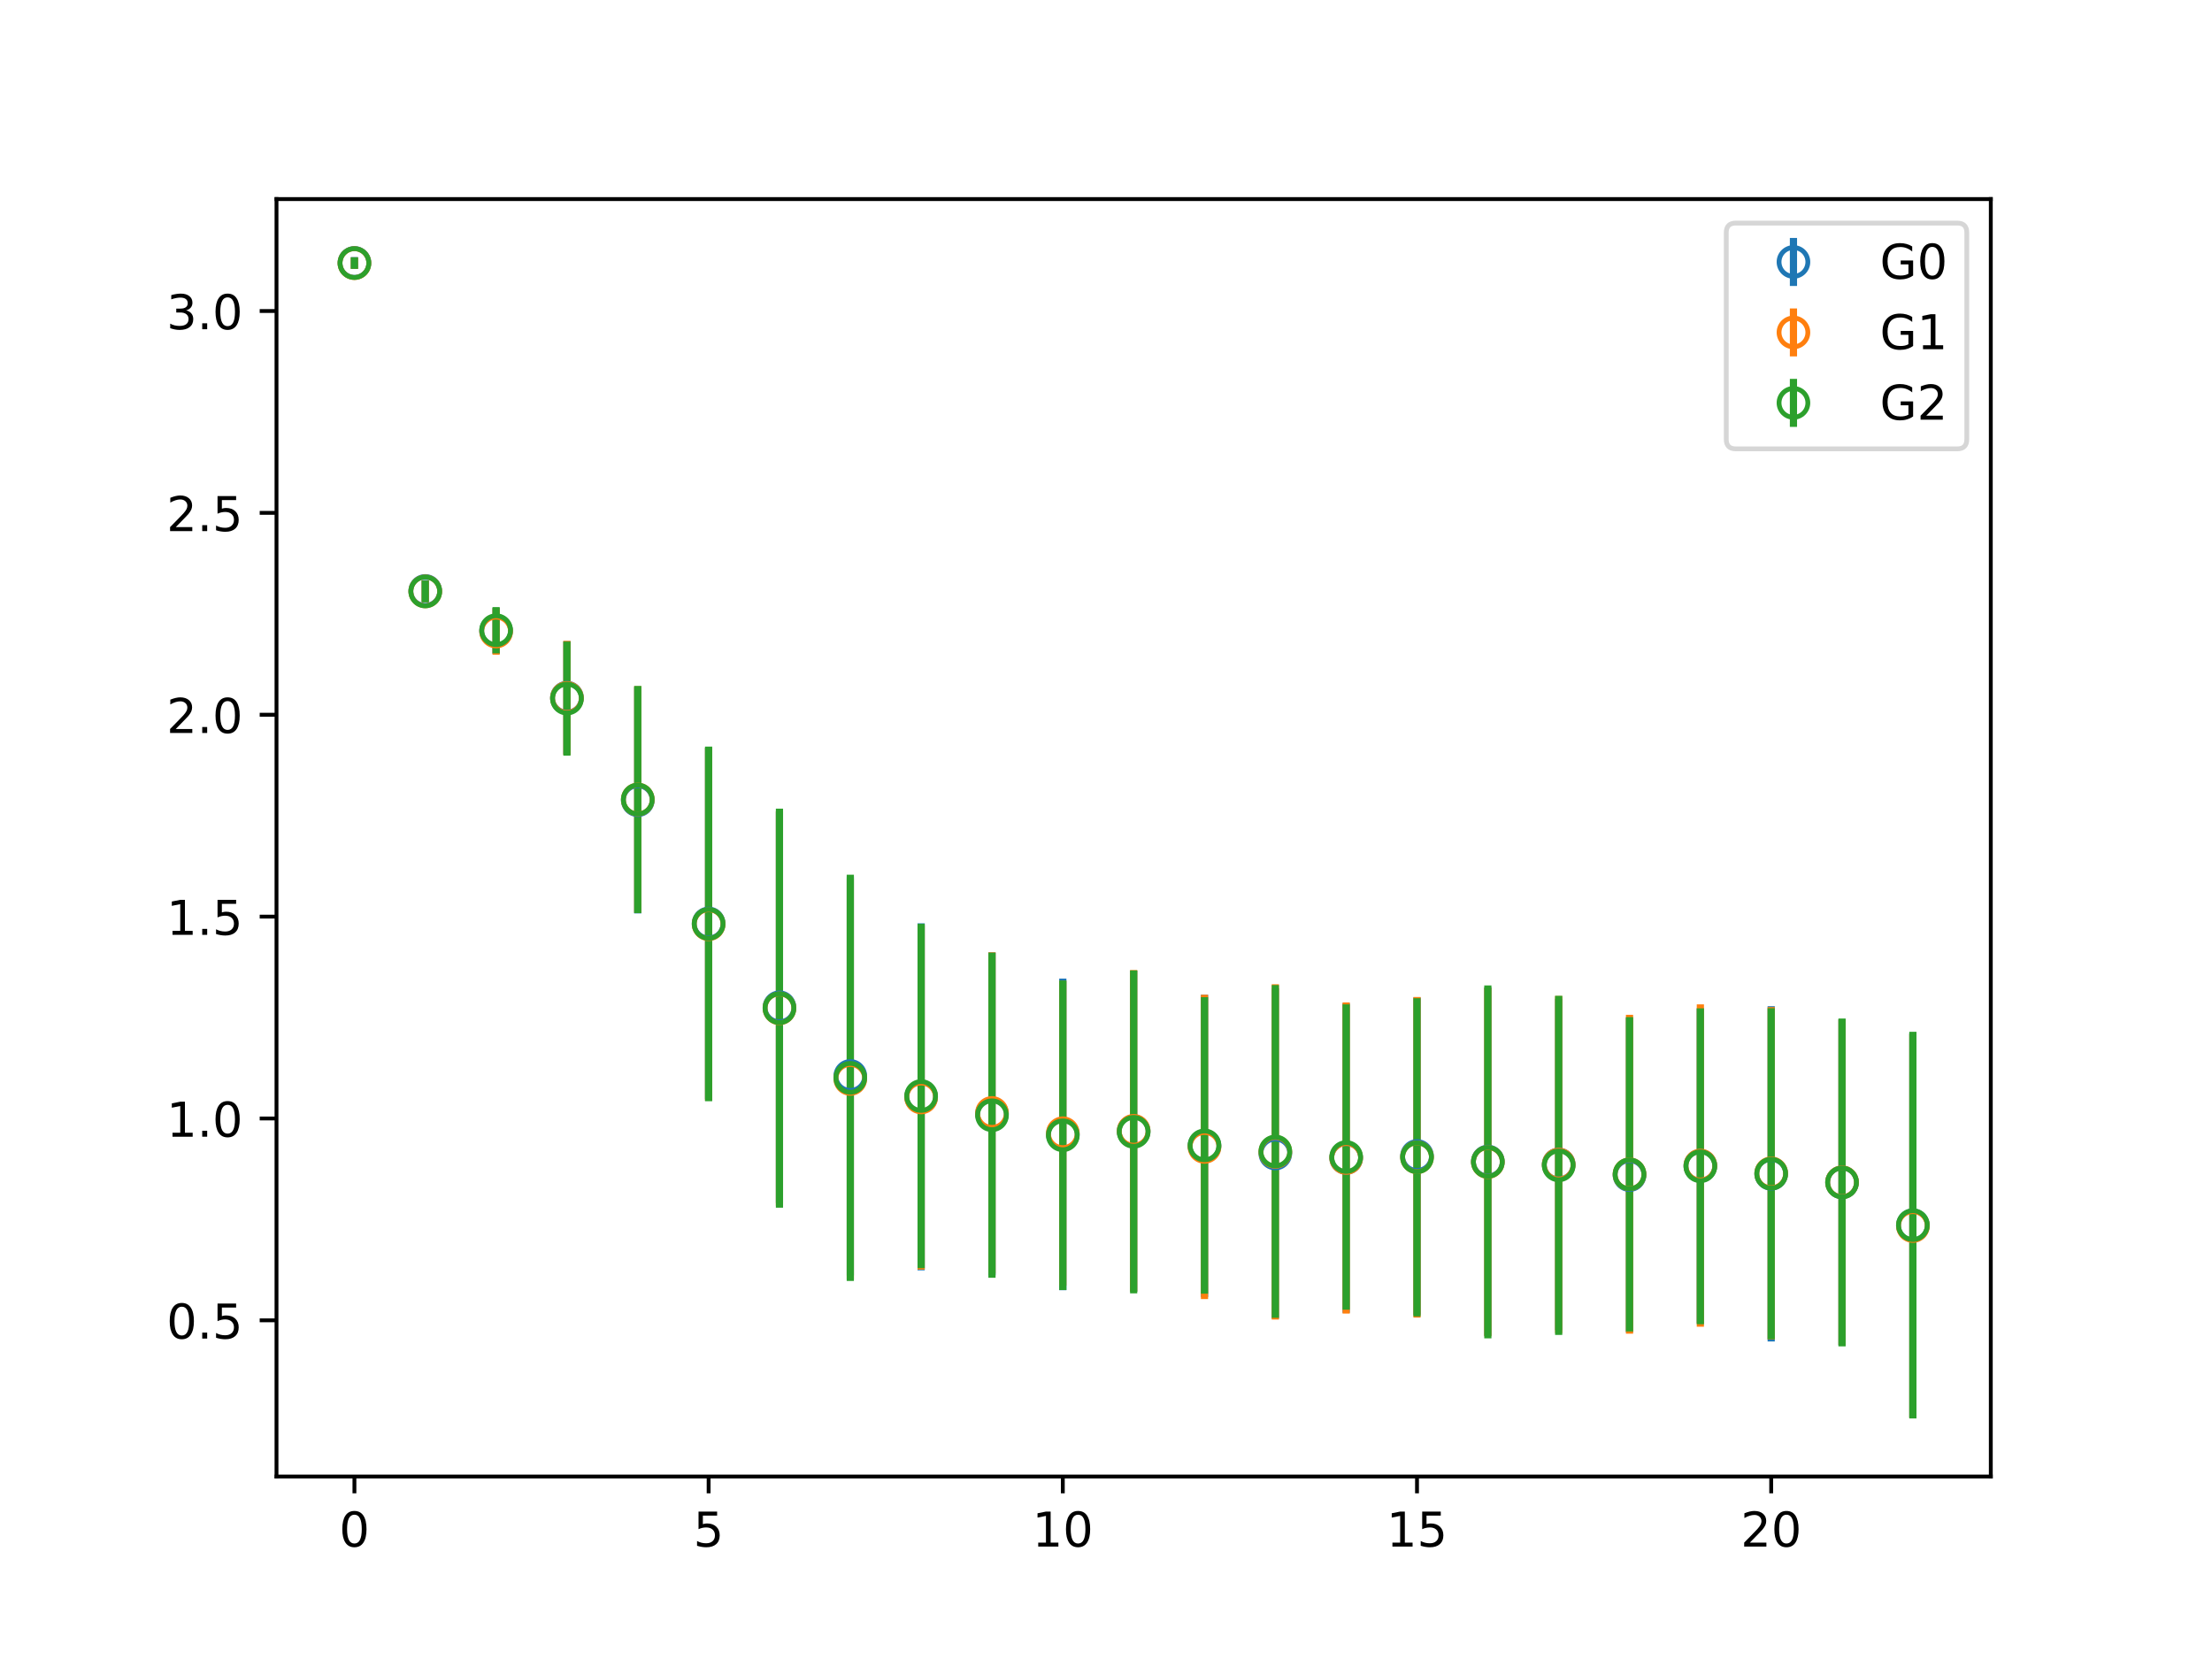 <?xml version="1.0" encoding="utf-8" standalone="no"?>
<!DOCTYPE svg PUBLIC "-//W3C//DTD SVG 1.1//EN"
  "http://www.w3.org/Graphics/SVG/1.1/DTD/svg11.dtd">
<!-- Created with matplotlib (https://matplotlib.org/) -->
<svg height="345.6pt" version="1.1" viewBox="0 0 460.8 345.6" width="460.8pt" xmlns="http://www.w3.org/2000/svg" xmlns:xlink="http://www.w3.org/1999/xlink">
 <defs>
  <style type="text/css">
*{stroke-linecap:butt;stroke-linejoin:round;}
  </style>
 </defs>
 <g id="figure_1">
  <g id="patch_1">
   <path d="M 0 345.6 
L 460.8 345.6 
L 460.8 0 
L 0 0 
z
" style="fill:#ffffff;"/>
  </g>
  <g id="axes_1">
   <g id="patch_2">
    <path d="M 57.6 307.584 
L 414.72 307.584 
L 414.72 41.472 
L 57.6 41.472 
z
" style="fill:#ffffff;"/>
   </g>
   <g id="matplotlib.axis_1">
    <g id="xtick_1">
     <g id="line2d_1">
      <defs>
       <path d="M 0 0 
L 0 3.5 
" id="m82eb1dfff9" style="stroke:#000000;stroke-width:0.8;"/>
      </defs>
      <g>
       <use style="stroke:#000000;stroke-width:0.8;" x="73.833" xlink:href="#m82eb1dfff9" y="307.584"/>
      </g>
     </g>
     <g id="text_1">
      <!-- 0 -->
      <defs>
       <path d="M 31.781 66.406 
Q 24.172 66.406 20.328 58.906 
Q 16.5 51.422 16.5 36.375 
Q 16.5 21.391 20.328 13.891 
Q 24.172 6.391 31.781 6.391 
Q 39.453 6.391 43.281 13.891 
Q 47.125 21.391 47.125 36.375 
Q 47.125 51.422 43.281 58.906 
Q 39.453 66.406 31.781 66.406 
z
M 31.781 74.219 
Q 44.047 74.219 50.516 64.516 
Q 56.984 54.828 56.984 36.375 
Q 56.984 17.969 50.516 8.266 
Q 44.047 -1.422 31.781 -1.422 
Q 19.531 -1.422 13.062 8.266 
Q 6.594 17.969 6.594 36.375 
Q 6.594 54.828 13.062 64.516 
Q 19.531 74.219 31.781 74.219 
z
" id="DejaVuSans-48"/>
      </defs>
      <g transform="translate(70.651 322.182)scale(0.1 -0.1)">
       <use xlink:href="#DejaVuSans-48"/>
      </g>
     </g>
    </g>
    <g id="xtick_2">
     <g id="line2d_2">
      <g>
       <use style="stroke:#000000;stroke-width:0.8;" x="147.618" xlink:href="#m82eb1dfff9" y="307.584"/>
      </g>
     </g>
     <g id="text_2">
      <!-- 5 -->
      <defs>
       <path d="M 10.797 72.906 
L 49.516 72.906 
L 49.516 64.594 
L 19.828 64.594 
L 19.828 46.734 
Q 21.969 47.469 24.109 47.828 
Q 26.266 48.188 28.422 48.188 
Q 40.625 48.188 47.75 41.5 
Q 54.891 34.812 54.891 23.391 
Q 54.891 11.625 47.562 5.094 
Q 40.234 -1.422 26.906 -1.422 
Q 22.312 -1.422 17.547 -0.641 
Q 12.797 0.141 7.719 1.703 
L 7.719 11.625 
Q 12.109 9.234 16.797 8.062 
Q 21.484 6.891 26.703 6.891 
Q 35.156 6.891 40.078 11.328 
Q 45.016 15.766 45.016 23.391 
Q 45.016 31 40.078 35.438 
Q 35.156 39.891 26.703 39.891 
Q 22.75 39.891 18.812 39.016 
Q 14.891 38.141 10.797 36.281 
z
" id="DejaVuSans-53"/>
      </defs>
      <g transform="translate(144.437 322.182)scale(0.1 -0.1)">
       <use xlink:href="#DejaVuSans-53"/>
      </g>
     </g>
    </g>
    <g id="xtick_3">
     <g id="line2d_3">
      <g>
       <use style="stroke:#000000;stroke-width:0.8;" x="221.403" xlink:href="#m82eb1dfff9" y="307.584"/>
      </g>
     </g>
     <g id="text_3">
      <!-- 10 -->
      <defs>
       <path d="M 12.406 8.297 
L 28.516 8.297 
L 28.516 63.922 
L 10.984 60.406 
L 10.984 69.391 
L 28.422 72.906 
L 38.281 72.906 
L 38.281 8.297 
L 54.391 8.297 
L 54.391 0 
L 12.406 0 
z
" id="DejaVuSans-49"/>
      </defs>
      <g transform="translate(215.04 322.182)scale(0.1 -0.1)">
       <use xlink:href="#DejaVuSans-49"/>
       <use x="63.623" xlink:href="#DejaVuSans-48"/>
      </g>
     </g>
    </g>
    <g id="xtick_4">
     <g id="line2d_4">
      <g>
       <use style="stroke:#000000;stroke-width:0.8;" x="295.188" xlink:href="#m82eb1dfff9" y="307.584"/>
      </g>
     </g>
     <g id="text_4">
      <!-- 15 -->
      <g transform="translate(288.826 322.182)scale(0.1 -0.1)">
       <use xlink:href="#DejaVuSans-49"/>
       <use x="63.623" xlink:href="#DejaVuSans-53"/>
      </g>
     </g>
    </g>
    <g id="xtick_5">
     <g id="line2d_5">
      <g>
       <use style="stroke:#000000;stroke-width:0.8;" x="368.973" xlink:href="#m82eb1dfff9" y="307.584"/>
      </g>
     </g>
     <g id="text_5">
      <!-- 20 -->
      <defs>
       <path d="M 19.188 8.297 
L 53.609 8.297 
L 53.609 0 
L 7.328 0 
L 7.328 8.297 
Q 12.938 14.109 22.625 23.891 
Q 32.328 33.688 34.812 36.531 
Q 39.547 41.844 41.422 45.531 
Q 43.312 49.219 43.312 52.781 
Q 43.312 58.594 39.234 62.25 
Q 35.156 65.922 28.609 65.922 
Q 23.969 65.922 18.812 64.312 
Q 13.672 62.703 7.812 59.422 
L 7.812 69.391 
Q 13.766 71.781 18.938 73 
Q 24.125 74.219 28.422 74.219 
Q 39.75 74.219 46.484 68.547 
Q 53.219 62.891 53.219 53.422 
Q 53.219 48.922 51.531 44.891 
Q 49.859 40.875 45.406 35.406 
Q 44.188 33.984 37.641 27.219 
Q 31.109 20.453 19.188 8.297 
z
" id="DejaVuSans-50"/>
      </defs>
      <g transform="translate(362.611 322.182)scale(0.1 -0.1)">
       <use xlink:href="#DejaVuSans-50"/>
       <use x="63.623" xlink:href="#DejaVuSans-48"/>
      </g>
     </g>
    </g>
   </g>
   <g id="matplotlib.axis_2">
    <g id="ytick_1">
     <g id="line2d_6">
      <defs>
       <path d="M 0 0 
L -3.5 0 
" id="md5c8dc71ae" style="stroke:#000000;stroke-width:0.8;"/>
      </defs>
      <g>
       <use style="stroke:#000000;stroke-width:0.8;" x="57.6" xlink:href="#md5c8dc71ae" y="275.05"/>
      </g>
     </g>
     <g id="text_6">
      <!-- 0.5 -->
      <defs>
       <path d="M 10.688 12.406 
L 21 12.406 
L 21 0 
L 10.688 0 
z
" id="DejaVuSans-46"/>
      </defs>
      <g transform="translate(34.697 278.849)scale(0.1 -0.1)">
       <use xlink:href="#DejaVuSans-48"/>
       <use x="63.623" xlink:href="#DejaVuSans-46"/>
       <use x="95.41" xlink:href="#DejaVuSans-53"/>
      </g>
     </g>
    </g>
    <g id="ytick_2">
     <g id="line2d_7">
      <g>
       <use style="stroke:#000000;stroke-width:0.8;" x="57.6" xlink:href="#md5c8dc71ae" y="232.998"/>
      </g>
     </g>
     <g id="text_7">
      <!-- 1.0 -->
      <g transform="translate(34.697 236.797)scale(0.1 -0.1)">
       <use xlink:href="#DejaVuSans-49"/>
       <use x="63.623" xlink:href="#DejaVuSans-46"/>
       <use x="95.41" xlink:href="#DejaVuSans-48"/>
      </g>
     </g>
    </g>
    <g id="ytick_3">
     <g id="line2d_8">
      <g>
       <use style="stroke:#000000;stroke-width:0.8;" x="57.6" xlink:href="#md5c8dc71ae" y="190.945"/>
      </g>
     </g>
     <g id="text_8">
      <!-- 1.5 -->
      <g transform="translate(34.697 194.744)scale(0.1 -0.1)">
       <use xlink:href="#DejaVuSans-49"/>
       <use x="63.623" xlink:href="#DejaVuSans-46"/>
       <use x="95.41" xlink:href="#DejaVuSans-53"/>
      </g>
     </g>
    </g>
    <g id="ytick_4">
     <g id="line2d_9">
      <g>
       <use style="stroke:#000000;stroke-width:0.8;" x="57.6" xlink:href="#md5c8dc71ae" y="148.893"/>
      </g>
     </g>
     <g id="text_9">
      <!-- 2.0 -->
      <g transform="translate(34.697 152.692)scale(0.1 -0.1)">
       <use xlink:href="#DejaVuSans-50"/>
       <use x="63.623" xlink:href="#DejaVuSans-46"/>
       <use x="95.41" xlink:href="#DejaVuSans-48"/>
      </g>
     </g>
    </g>
    <g id="ytick_5">
     <g id="line2d_10">
      <g>
       <use style="stroke:#000000;stroke-width:0.8;" x="57.6" xlink:href="#md5c8dc71ae" y="106.84"/>
      </g>
     </g>
     <g id="text_10">
      <!-- 2.5 -->
      <g transform="translate(34.697 110.639)scale(0.1 -0.1)">
       <use xlink:href="#DejaVuSans-50"/>
       <use x="63.623" xlink:href="#DejaVuSans-46"/>
       <use x="95.41" xlink:href="#DejaVuSans-53"/>
      </g>
     </g>
    </g>
    <g id="ytick_6">
     <g id="line2d_11">
      <g>
       <use style="stroke:#000000;stroke-width:0.8;" x="57.6" xlink:href="#md5c8dc71ae" y="64.788"/>
      </g>
     </g>
     <g id="text_11">
      <!-- 3.0 -->
      <defs>
       <path d="M 40.578 39.312 
Q 47.656 37.797 51.625 33 
Q 55.609 28.219 55.609 21.188 
Q 55.609 10.406 48.188 4.484 
Q 40.766 -1.422 27.094 -1.422 
Q 22.516 -1.422 17.656 -0.516 
Q 12.797 0.391 7.625 2.203 
L 7.625 11.719 
Q 11.719 9.328 16.594 8.109 
Q 21.484 6.891 26.812 6.891 
Q 36.078 6.891 40.938 10.547 
Q 45.797 14.203 45.797 21.188 
Q 45.797 27.641 41.281 31.266 
Q 36.766 34.906 28.719 34.906 
L 20.219 34.906 
L 20.219 43.016 
L 29.109 43.016 
Q 36.375 43.016 40.234 45.922 
Q 44.094 48.828 44.094 54.297 
Q 44.094 59.906 40.109 62.906 
Q 36.141 65.922 28.719 65.922 
Q 24.656 65.922 20.016 65.031 
Q 15.375 64.156 9.812 62.312 
L 9.812 71.094 
Q 15.438 72.656 20.344 73.438 
Q 25.25 74.219 29.594 74.219 
Q 40.828 74.219 47.359 69.109 
Q 53.906 64.016 53.906 55.328 
Q 53.906 49.266 50.438 45.094 
Q 46.969 40.922 40.578 39.312 
z
" id="DejaVuSans-51"/>
      </defs>
      <g transform="translate(34.697 68.587)scale(0.1 -0.1)">
       <use xlink:href="#DejaVuSans-51"/>
       <use x="63.623" xlink:href="#DejaVuSans-46"/>
       <use x="95.41" xlink:href="#DejaVuSans-48"/>
      </g>
     </g>
    </g>
   </g>
   <g id="LineCollection_1">
    <path clip-path="url(#pb5a7ae500f)" d="M 73.833 55.962 
L 73.833 53.568 
" style="fill:none;stroke:#1f77b4;stroke-width:1.5;"/>
    <path clip-path="url(#pb5a7ae500f)" d="M 88.59 125.386 
L 88.59 120.816 
" style="fill:none;stroke:#1f77b4;stroke-width:1.5;"/>
    <path clip-path="url(#pb5a7ae500f)" d="M 103.347 136.225 
L 103.347 126.629 
" style="fill:none;stroke:#1f77b4;stroke-width:1.5;"/>
    <path clip-path="url(#pb5a7ae500f)" d="M 118.104 157.125 
L 118.104 133.549 
" style="fill:none;stroke:#1f77b4;stroke-width:1.5;"/>
    <path clip-path="url(#pb5a7ae500f)" d="M 132.861 190.274 
L 132.861 143.133 
" style="fill:none;stroke:#1f77b4;stroke-width:1.5;"/>
    <path clip-path="url(#pb5a7ae500f)" d="M 147.618 228.959 
L 147.618 155.787 
" style="fill:none;stroke:#1f77b4;stroke-width:1.5;"/>
    <path clip-path="url(#pb5a7ae500f)" d="M 162.375 250.609 
L 162.375 169.059 
" style="fill:none;stroke:#1f77b4;stroke-width:1.5;"/>
    <path clip-path="url(#pb5a7ae500f)" d="M 177.132 265.706 
L 177.132 182.586 
" style="fill:none;stroke:#1f77b4;stroke-width:1.5;"/>
    <path clip-path="url(#pb5a7ae500f)" d="M 191.889 264.639 
L 191.889 192.35 
" style="fill:none;stroke:#1f77b4;stroke-width:1.5;"/>
    <path clip-path="url(#pb5a7ae500f)" d="M 206.646 265.662 
L 206.646 198.402 
" style="fill:none;stroke:#1f77b4;stroke-width:1.5;"/>
    <path clip-path="url(#pb5a7ae500f)" d="M 221.403 268.772 
L 221.403 203.858 
" style="fill:none;stroke:#1f77b4;stroke-width:1.5;"/>
    <path clip-path="url(#pb5a7ae500f)" d="M 236.16 269.087 
L 236.16 202.217 
" style="fill:none;stroke:#1f77b4;stroke-width:1.5;"/>
    <path clip-path="url(#pb5a7ae500f)" d="M 250.917 270.193 
L 250.917 207.227 
" style="fill:none;stroke:#1f77b4;stroke-width:1.5;"/>
    <path clip-path="url(#pb5a7ae500f)" d="M 265.674 274.723 
L 265.674 205.876 
" style="fill:none;stroke:#1f77b4;stroke-width:1.5;"/>
    <path clip-path="url(#pb5a7ae500f)" d="M 280.431 273.484 
L 280.431 208.968 
" style="fill:none;stroke:#1f77b4;stroke-width:1.5;"/>
    <path clip-path="url(#pb5a7ae500f)" d="M 295.188 273.881 
L 295.188 207.754 
" style="fill:none;stroke:#1f77b4;stroke-width:1.5;"/>
    <path clip-path="url(#pb5a7ae500f)" d="M 309.945 278.25 
L 309.945 205.683 
" style="fill:none;stroke:#1f77b4;stroke-width:1.5;"/>
    <path clip-path="url(#pb5a7ae500f)" d="M 324.702 277.084 
L 324.702 208.059 
" style="fill:none;stroke:#1f77b4;stroke-width:1.5;"/>
    <path clip-path="url(#pb5a7ae500f)" d="M 339.459 277.565 
L 339.459 212.028 
" style="fill:none;stroke:#1f77b4;stroke-width:1.5;"/>
    <path clip-path="url(#pb5a7ae500f)" d="M 354.216 275.659 
L 354.216 210.051 
" style="fill:none;stroke:#1f77b4;stroke-width:1.5;"/>
    <path clip-path="url(#pb5a7ae500f)" d="M 368.973 279.454 
L 368.973 209.607 
" style="fill:none;stroke:#1f77b4;stroke-width:1.5;"/>
    <path clip-path="url(#pb5a7ae500f)" d="M 383.73 280.266 
L 383.73 212.352 
" style="fill:none;stroke:#1f77b4;stroke-width:1.5;"/>
    <path clip-path="url(#pb5a7ae500f)" d="M 398.487 295.286 
L 398.487 215.245 
" style="fill:none;stroke:#1f77b4;stroke-width:1.5;"/>
   </g>
   <g id="LineCollection_2">
    <path clip-path="url(#pb5a7ae500f)" d="M 73.833 56.022 
L 73.833 53.615 
" style="fill:none;stroke:#ff7f0e;stroke-width:1.5;"/>
    <path clip-path="url(#pb5a7ae500f)" d="M 88.59 125.458 
L 88.59 120.942 
" style="fill:none;stroke:#ff7f0e;stroke-width:1.5;"/>
    <path clip-path="url(#pb5a7ae500f)" d="M 103.347 136.389 
L 103.347 126.737 
" style="fill:none;stroke:#ff7f0e;stroke-width:1.5;"/>
    <path clip-path="url(#pb5a7ae500f)" d="M 118.104 157.28 
L 118.104 133.505 
" style="fill:none;stroke:#ff7f0e;stroke-width:1.5;"/>
    <path clip-path="url(#pb5a7ae500f)" d="M 132.861 190.138 
L 132.861 142.953 
" style="fill:none;stroke:#ff7f0e;stroke-width:1.5;"/>
    <path clip-path="url(#pb5a7ae500f)" d="M 147.618 229.288 
L 147.618 155.773 
" style="fill:none;stroke:#ff7f0e;stroke-width:1.5;"/>
    <path clip-path="url(#pb5a7ae500f)" d="M 162.375 251.191 
L 162.375 168.921 
" style="fill:none;stroke:#ff7f0e;stroke-width:1.5;"/>
    <path clip-path="url(#pb5a7ae500f)" d="M 177.132 266.528 
L 177.132 182.998 
" style="fill:none;stroke:#ff7f0e;stroke-width:1.5;"/>
    <path clip-path="url(#pb5a7ae500f)" d="M 191.889 264.474 
L 191.889 192.77 
" style="fill:none;stroke:#ff7f0e;stroke-width:1.5;"/>
    <path clip-path="url(#pb5a7ae500f)" d="M 206.646 265.301 
L 206.646 198.386 
" style="fill:none;stroke:#ff7f0e;stroke-width:1.5;"/>
    <path clip-path="url(#pb5a7ae500f)" d="M 221.403 267.803 
L 221.403 204.339 
" style="fill:none;stroke:#ff7f0e;stroke-width:1.5;"/>
    <path clip-path="url(#pb5a7ae500f)" d="M 236.16 269.042 
L 236.16 202.091 
" style="fill:none;stroke:#ff7f0e;stroke-width:1.5;"/>
    <path clip-path="url(#pb5a7ae500f)" d="M 250.917 270.621 
L 250.917 207.22 
" style="fill:none;stroke:#ff7f0e;stroke-width:1.5;"/>
    <path clip-path="url(#pb5a7ae500f)" d="M 265.674 274.883 
L 265.674 205.037 
" style="fill:none;stroke:#ff7f0e;stroke-width:1.5;"/>
    <path clip-path="url(#pb5a7ae500f)" d="M 280.431 273.641 
L 280.431 208.827 
" style="fill:none;stroke:#ff7f0e;stroke-width:1.5;"/>
    <path clip-path="url(#pb5a7ae500f)" d="M 295.188 274.472 
L 295.188 207.69 
" style="fill:none;stroke:#ff7f0e;stroke-width:1.5;"/>
    <path clip-path="url(#pb5a7ae500f)" d="M 309.945 278.371 
L 309.945 205.782 
" style="fill:none;stroke:#ff7f0e;stroke-width:1.5;"/>
    <path clip-path="url(#pb5a7ae500f)" d="M 324.702 277.703 
L 324.702 207.487 
" style="fill:none;stroke:#ff7f0e;stroke-width:1.5;"/>
    <path clip-path="url(#pb5a7ae500f)" d="M 339.459 277.836 
L 339.459 211.408 
" style="fill:none;stroke:#ff7f0e;stroke-width:1.5;"/>
    <path clip-path="url(#pb5a7ae500f)" d="M 354.216 276.386 
L 354.216 209.225 
" style="fill:none;stroke:#ff7f0e;stroke-width:1.5;"/>
    <path clip-path="url(#pb5a7ae500f)" d="M 368.973 279.038 
L 368.973 209.796 
" style="fill:none;stroke:#ff7f0e;stroke-width:1.5;"/>
    <path clip-path="url(#pb5a7ae500f)" d="M 383.73 280.163 
L 383.73 212.399 
" style="fill:none;stroke:#ff7f0e;stroke-width:1.5;"/>
    <path clip-path="url(#pb5a7ae500f)" d="M 398.487 295.396 
L 398.487 215.415 
" style="fill:none;stroke:#ff7f0e;stroke-width:1.5;"/>
   </g>
   <g id="LineCollection_3">
    <path clip-path="url(#pb5a7ae500f)" d="M 73.833 56.004 
L 73.833 53.609 
" style="fill:none;stroke:#2ca02c;stroke-width:1.5;"/>
    <path clip-path="url(#pb5a7ae500f)" d="M 88.59 125.487 
L 88.59 120.938 
" style="fill:none;stroke:#2ca02c;stroke-width:1.5;"/>
    <path clip-path="url(#pb5a7ae500f)" d="M 103.347 136.099 
L 103.347 126.462 
" style="fill:none;stroke:#2ca02c;stroke-width:1.5;"/>
    <path clip-path="url(#pb5a7ae500f)" d="M 118.104 157.404 
L 118.104 133.657 
" style="fill:none;stroke:#2ca02c;stroke-width:1.5;"/>
    <path clip-path="url(#pb5a7ae500f)" d="M 132.861 190.203 
L 132.861 142.899 
" style="fill:none;stroke:#2ca02c;stroke-width:1.5;"/>
    <path clip-path="url(#pb5a7ae500f)" d="M 147.618 229.403 
L 147.618 155.525 
" style="fill:none;stroke:#2ca02c;stroke-width:1.5;"/>
    <path clip-path="url(#pb5a7ae500f)" d="M 162.375 251.59 
L 162.375 168.459 
" style="fill:none;stroke:#2ca02c;stroke-width:1.5;"/>
    <path clip-path="url(#pb5a7ae500f)" d="M 177.132 266.845 
L 177.132 182.217 
" style="fill:none;stroke:#2ca02c;stroke-width:1.5;"/>
    <path clip-path="url(#pb5a7ae500f)" d="M 191.889 264.178 
L 191.889 192.451 
" style="fill:none;stroke:#2ca02c;stroke-width:1.5;"/>
    <path clip-path="url(#pb5a7ae500f)" d="M 206.646 266.183 
L 206.646 198.468 
" style="fill:none;stroke:#2ca02c;stroke-width:1.5;"/>
    <path clip-path="url(#pb5a7ae500f)" d="M 221.403 268.734 
L 221.403 204.265 
" style="fill:none;stroke:#2ca02c;stroke-width:1.5;"/>
    <path clip-path="url(#pb5a7ae500f)" d="M 236.16 269.429 
L 236.16 202.144 
" style="fill:none;stroke:#2ca02c;stroke-width:1.5;"/>
    <path clip-path="url(#pb5a7ae500f)" d="M 250.917 269.482 
L 250.917 207.729 
" style="fill:none;stroke:#2ca02c;stroke-width:1.5;"/>
    <path clip-path="url(#pb5a7ae500f)" d="M 265.674 274.528 
L 265.674 205.207 
" style="fill:none;stroke:#2ca02c;stroke-width:1.5;"/>
    <path clip-path="url(#pb5a7ae500f)" d="M 280.431 272.827 
L 280.431 209.227 
" style="fill:none;stroke:#2ca02c;stroke-width:1.5;"/>
    <path clip-path="url(#pb5a7ae500f)" d="M 295.188 274.226 
L 295.188 207.949 
" style="fill:none;stroke:#2ca02c;stroke-width:1.5;"/>
    <path clip-path="url(#pb5a7ae500f)" d="M 309.945 278.806 
L 309.945 205.279 
" style="fill:none;stroke:#2ca02c;stroke-width:1.5;"/>
    <path clip-path="url(#pb5a7ae500f)" d="M 324.702 278.095 
L 324.702 207.447 
" style="fill:none;stroke:#2ca02c;stroke-width:1.5;"/>
    <path clip-path="url(#pb5a7ae500f)" d="M 339.459 277.361 
L 339.459 211.888 
" style="fill:none;stroke:#2ca02c;stroke-width:1.5;"/>
    <path clip-path="url(#pb5a7ae500f)" d="M 354.216 275.868 
L 354.216 210.048 
" style="fill:none;stroke:#2ca02c;stroke-width:1.5;"/>
    <path clip-path="url(#pb5a7ae500f)" d="M 368.973 278.983 
L 368.973 210.025 
" style="fill:none;stroke:#2ca02c;stroke-width:1.5;"/>
    <path clip-path="url(#pb5a7ae500f)" d="M 383.73 280.471 
L 383.73 212.176 
" style="fill:none;stroke:#2ca02c;stroke-width:1.5;"/>
    <path clip-path="url(#pb5a7ae500f)" d="M 398.487 295.488 
L 398.487 214.947 
" style="fill:none;stroke:#2ca02c;stroke-width:1.5;"/>
   </g>
   <g id="line2d_12">
    <defs>
     <path d="M 0 3 
C 0.796 3 1.559 2.684 2.121 2.121 
C 2.684 1.559 3 0.796 3 0 
C 3 -0.796 2.684 -1.559 2.121 -2.121 
C 1.559 -2.684 0.796 -3 0 -3 
C -0.796 -3 -1.559 -2.684 -2.121 -2.121 
C -2.684 -1.559 -3 -0.796 -3 0 
C -3 0.796 -2.684 1.559 -2.121 2.121 
C -1.559 2.684 -0.796 3 0 3 
z
" id="m350244e399" style="stroke:#1f77b4;"/>
    </defs>
    <g clip-path="url(#pb5a7ae500f)">
     <use style="fill-opacity:0;stroke:#1f77b4;" x="73.833" xlink:href="#m350244e399" y="54.765"/>
     <use style="fill-opacity:0;stroke:#1f77b4;" x="88.59" xlink:href="#m350244e399" y="123.101"/>
     <use style="fill-opacity:0;stroke:#1f77b4;" x="103.347" xlink:href="#m350244e399" y="131.427"/>
     <use style="fill-opacity:0;stroke:#1f77b4;" x="118.104" xlink:href="#m350244e399" y="145.337"/>
     <use style="fill-opacity:0;stroke:#1f77b4;" x="132.861" xlink:href="#m350244e399" y="166.704"/>
     <use style="fill-opacity:0;stroke:#1f77b4;" x="147.618" xlink:href="#m350244e399" y="192.373"/>
     <use style="fill-opacity:0;stroke:#1f77b4;" x="162.375" xlink:href="#m350244e399" y="209.834"/>
     <use style="fill-opacity:0;stroke:#1f77b4;" x="177.132" xlink:href="#m350244e399" y="224.146"/>
     <use style="fill-opacity:0;stroke:#1f77b4;" x="191.889" xlink:href="#m350244e399" y="228.494"/>
     <use style="fill-opacity:0;stroke:#1f77b4;" x="206.646" xlink:href="#m350244e399" y="232.032"/>
     <use style="fill-opacity:0;stroke:#1f77b4;" x="221.403" xlink:href="#m350244e399" y="236.315"/>
     <use style="fill-opacity:0;stroke:#1f77b4;" x="236.16" xlink:href="#m350244e399" y="235.652"/>
     <use style="fill-opacity:0;stroke:#1f77b4;" x="250.917" xlink:href="#m350244e399" y="238.71"/>
     <use style="fill-opacity:0;stroke:#1f77b4;" x="265.674" xlink:href="#m350244e399" y="240.299"/>
     <use style="fill-opacity:0;stroke:#1f77b4;" x="280.431" xlink:href="#m350244e399" y="241.226"/>
     <use style="fill-opacity:0;stroke:#1f77b4;" x="295.188" xlink:href="#m350244e399" y="240.818"/>
     <use style="fill-opacity:0;stroke:#1f77b4;" x="309.945" xlink:href="#m350244e399" y="241.966"/>
     <use style="fill-opacity:0;stroke:#1f77b4;" x="324.702" xlink:href="#m350244e399" y="242.572"/>
     <use style="fill-opacity:0;stroke:#1f77b4;" x="339.459" xlink:href="#m350244e399" y="244.797"/>
     <use style="fill-opacity:0;stroke:#1f77b4;" x="354.216" xlink:href="#m350244e399" y="242.855"/>
     <use style="fill-opacity:0;stroke:#1f77b4;" x="368.973" xlink:href="#m350244e399" y="244.53"/>
     <use style="fill-opacity:0;stroke:#1f77b4;" x="383.73" xlink:href="#m350244e399" y="246.309"/>
     <use style="fill-opacity:0;stroke:#1f77b4;" x="398.487" xlink:href="#m350244e399" y="255.266"/>
    </g>
   </g>
   <g id="line2d_13">
    <defs>
     <path d="M 0 3 
C 0.796 3 1.559 2.684 2.121 2.121 
C 2.684 1.559 3 0.796 3 0 
C 3 -0.796 2.684 -1.559 2.121 -2.121 
C 1.559 -2.684 0.796 -3 0 -3 
C -0.796 -3 -1.559 -2.684 -2.121 -2.121 
C -2.684 -1.559 -3 -0.796 -3 0 
C -3 0.796 -2.684 1.559 -2.121 2.121 
C -1.559 2.684 -0.796 3 0 3 
z
" id="m214b4c7b76" style="stroke:#ff7f0e;"/>
    </defs>
    <g clip-path="url(#pb5a7ae500f)">
     <use style="fill-opacity:0;stroke:#ff7f0e;" x="73.833" xlink:href="#m214b4c7b76" y="54.818"/>
     <use style="fill-opacity:0;stroke:#ff7f0e;" x="88.59" xlink:href="#m214b4c7b76" y="123.2"/>
     <use style="fill-opacity:0;stroke:#ff7f0e;" x="103.347" xlink:href="#m214b4c7b76" y="131.563"/>
     <use style="fill-opacity:0;stroke:#ff7f0e;" x="118.104" xlink:href="#m214b4c7b76" y="145.393"/>
     <use style="fill-opacity:0;stroke:#ff7f0e;" x="132.861" xlink:href="#m214b4c7b76" y="166.546"/>
     <use style="fill-opacity:0;stroke:#ff7f0e;" x="147.618" xlink:href="#m214b4c7b76" y="192.53"/>
     <use style="fill-opacity:0;stroke:#ff7f0e;" x="162.375" xlink:href="#m214b4c7b76" y="210.056"/>
     <use style="fill-opacity:0;stroke:#ff7f0e;" x="177.132" xlink:href="#m214b4c7b76" y="224.763"/>
     <use style="fill-opacity:0;stroke:#ff7f0e;" x="191.889" xlink:href="#m214b4c7b76" y="228.622"/>
     <use style="fill-opacity:0;stroke:#ff7f0e;" x="206.646" xlink:href="#m214b4c7b76" y="231.843"/>
     <use style="fill-opacity:0;stroke:#ff7f0e;" x="221.403" xlink:href="#m214b4c7b76" y="236.071"/>
     <use style="fill-opacity:0;stroke:#ff7f0e;" x="236.16" xlink:href="#m214b4c7b76" y="235.567"/>
     <use style="fill-opacity:0;stroke:#ff7f0e;" x="250.917" xlink:href="#m214b4c7b76" y="238.92"/>
     <use style="fill-opacity:0;stroke:#ff7f0e;" x="265.674" xlink:href="#m214b4c7b76" y="239.96"/>
     <use style="fill-opacity:0;stroke:#ff7f0e;" x="280.431" xlink:href="#m214b4c7b76" y="241.234"/>
     <use style="fill-opacity:0;stroke:#ff7f0e;" x="295.188" xlink:href="#m214b4c7b76" y="241.081"/>
     <use style="fill-opacity:0;stroke:#ff7f0e;" x="309.945" xlink:href="#m214b4c7b76" y="242.076"/>
     <use style="fill-opacity:0;stroke:#ff7f0e;" x="324.702" xlink:href="#m214b4c7b76" y="242.595"/>
     <use style="fill-opacity:0;stroke:#ff7f0e;" x="339.459" xlink:href="#m214b4c7b76" y="244.622"/>
     <use style="fill-opacity:0;stroke:#ff7f0e;" x="354.216" xlink:href="#m214b4c7b76" y="242.805"/>
     <use style="fill-opacity:0;stroke:#ff7f0e;" x="368.973" xlink:href="#m214b4c7b76" y="244.417"/>
     <use style="fill-opacity:0;stroke:#ff7f0e;" x="383.73" xlink:href="#m214b4c7b76" y="246.281"/>
     <use style="fill-opacity:0;stroke:#ff7f0e;" x="398.487" xlink:href="#m214b4c7b76" y="255.405"/>
    </g>
   </g>
   <g id="line2d_14">
    <defs>
     <path d="M 0 3 
C 0.796 3 1.559 2.684 2.121 2.121 
C 2.684 1.559 3 0.796 3 0 
C 3 -0.796 2.684 -1.559 2.121 -2.121 
C 1.559 -2.684 0.796 -3 0 -3 
C -0.796 -3 -1.559 -2.684 -2.121 -2.121 
C -2.684 -1.559 -3 -0.796 -3 0 
C -3 0.796 -2.684 1.559 -2.121 2.121 
C -1.559 2.684 -0.796 3 0 3 
z
" id="m84c44bb01e" style="stroke:#2ca02c;"/>
    </defs>
    <g clip-path="url(#pb5a7ae500f)">
     <use style="fill-opacity:0;stroke:#2ca02c;" x="73.833" xlink:href="#m84c44bb01e" y="54.806"/>
     <use style="fill-opacity:0;stroke:#2ca02c;" x="88.59" xlink:href="#m84c44bb01e" y="123.213"/>
     <use style="fill-opacity:0;stroke:#2ca02c;" x="103.347" xlink:href="#m84c44bb01e" y="131.281"/>
     <use style="fill-opacity:0;stroke:#2ca02c;" x="118.104" xlink:href="#m84c44bb01e" y="145.531"/>
     <use style="fill-opacity:0;stroke:#2ca02c;" x="132.861" xlink:href="#m84c44bb01e" y="166.551"/>
     <use style="fill-opacity:0;stroke:#2ca02c;" x="147.618" xlink:href="#m84c44bb01e" y="192.464"/>
     <use style="fill-opacity:0;stroke:#2ca02c;" x="162.375" xlink:href="#m84c44bb01e" y="210.025"/>
     <use style="fill-opacity:0;stroke:#2ca02c;" x="177.132" xlink:href="#m84c44bb01e" y="224.531"/>
     <use style="fill-opacity:0;stroke:#2ca02c;" x="191.889" xlink:href="#m84c44bb01e" y="228.315"/>
     <use style="fill-opacity:0;stroke:#2ca02c;" x="206.646" xlink:href="#m84c44bb01e" y="232.325"/>
     <use style="fill-opacity:0;stroke:#2ca02c;" x="221.403" xlink:href="#m84c44bb01e" y="236.499"/>
     <use style="fill-opacity:0;stroke:#2ca02c;" x="236.16" xlink:href="#m84c44bb01e" y="235.786"/>
     <use style="fill-opacity:0;stroke:#2ca02c;" x="250.917" xlink:href="#m84c44bb01e" y="238.605"/>
     <use style="fill-opacity:0;stroke:#2ca02c;" x="265.674" xlink:href="#m84c44bb01e" y="239.868"/>
     <use style="fill-opacity:0;stroke:#2ca02c;" x="280.431" xlink:href="#m84c44bb01e" y="241.027"/>
     <use style="fill-opacity:0;stroke:#2ca02c;" x="295.188" xlink:href="#m84c44bb01e" y="241.088"/>
     <use style="fill-opacity:0;stroke:#2ca02c;" x="309.945" xlink:href="#m84c44bb01e" y="242.042"/>
     <use style="fill-opacity:0;stroke:#2ca02c;" x="324.702" xlink:href="#m84c44bb01e" y="242.771"/>
     <use style="fill-opacity:0;stroke:#2ca02c;" x="339.459" xlink:href="#m84c44bb01e" y="244.624"/>
     <use style="fill-opacity:0;stroke:#2ca02c;" x="354.216" xlink:href="#m84c44bb01e" y="242.958"/>
     <use style="fill-opacity:0;stroke:#2ca02c;" x="368.973" xlink:href="#m84c44bb01e" y="244.504"/>
     <use style="fill-opacity:0;stroke:#2ca02c;" x="383.73" xlink:href="#m84c44bb01e" y="246.323"/>
     <use style="fill-opacity:0;stroke:#2ca02c;" x="398.487" xlink:href="#m84c44bb01e" y="255.217"/>
    </g>
   </g>
   <g id="patch_3">
    <path d="M 57.6 307.584 
L 57.6 41.472 
" style="fill:none;stroke:#000000;stroke-linecap:square;stroke-linejoin:miter;stroke-width:0.8;"/>
   </g>
   <g id="patch_4">
    <path d="M 414.72 307.584 
L 414.72 41.472 
" style="fill:none;stroke:#000000;stroke-linecap:square;stroke-linejoin:miter;stroke-width:0.8;"/>
   </g>
   <g id="patch_5">
    <path d="M 57.6 307.584 
L 414.72 307.584 
" style="fill:none;stroke:#000000;stroke-linecap:square;stroke-linejoin:miter;stroke-width:0.8;"/>
   </g>
   <g id="patch_6">
    <path d="M 57.6 41.472 
L 414.72 41.472 
" style="fill:none;stroke:#000000;stroke-linecap:square;stroke-linejoin:miter;stroke-width:0.8;"/>
   </g>
   <g id="legend_1">
    <g id="patch_7">
     <path d="M 361.609 93.506 
L 407.72 93.506 
Q 409.72 93.506 409.72 91.506 
L 409.72 48.472 
Q 409.72 46.472 407.72 46.472 
L 361.609 46.472 
Q 359.609 46.472 359.609 48.472 
L 359.609 91.506 
Q 359.609 93.506 361.609 93.506 
z
" style="fill:#ffffff;opacity:0.8;stroke:#cccccc;stroke-linejoin:miter;"/>
    </g>
    <g id="LineCollection_4">
     <path d="M 373.609 59.57 
L 373.609 49.57 
" style="fill:none;stroke:#1f77b4;stroke-width:1.5;"/>
    </g>
    <g id="line2d_15"/>
    <g id="line2d_16">
     <g>
      <use style="fill-opacity:0;stroke:#1f77b4;" x="373.609" xlink:href="#m350244e399" y="54.57"/>
     </g>
    </g>
    <g id="text_12">
     <!-- G0 -->
     <defs>
      <path d="M 59.516 10.406 
L 59.516 29.984 
L 43.406 29.984 
L 43.406 38.094 
L 69.281 38.094 
L 69.281 6.781 
Q 63.578 2.734 56.688 0.656 
Q 49.812 -1.422 42 -1.422 
Q 24.906 -1.422 15.25 8.562 
Q 5.609 18.562 5.609 36.375 
Q 5.609 54.25 15.25 64.234 
Q 24.906 74.219 42 74.219 
Q 49.125 74.219 55.547 72.453 
Q 61.969 70.703 67.391 67.281 
L 67.391 56.781 
Q 61.922 61.422 55.766 63.766 
Q 49.609 66.109 42.828 66.109 
Q 29.438 66.109 22.719 58.641 
Q 16.016 51.172 16.016 36.375 
Q 16.016 21.625 22.719 14.156 
Q 29.438 6.688 42.828 6.688 
Q 48.047 6.688 52.141 7.594 
Q 56.25 8.5 59.516 10.406 
z
" id="DejaVuSans-71"/>
     </defs>
     <g transform="translate(391.609 58.07)scale(0.1 -0.1)">
      <use xlink:href="#DejaVuSans-71"/>
      <use x="77.49" xlink:href="#DejaVuSans-48"/>
     </g>
    </g>
    <g id="LineCollection_5">
     <path d="M 373.609 74.249 
L 373.609 64.249 
" style="fill:none;stroke:#ff7f0e;stroke-width:1.5;"/>
    </g>
    <g id="line2d_17"/>
    <g id="line2d_18">
     <g>
      <use style="fill-opacity:0;stroke:#ff7f0e;" x="373.609" xlink:href="#m214b4c7b76" y="69.249"/>
     </g>
    </g>
    <g id="text_13">
     <!-- G1 -->
     <g transform="translate(391.609 72.749)scale(0.1 -0.1)">
      <use xlink:href="#DejaVuSans-71"/>
      <use x="77.49" xlink:href="#DejaVuSans-49"/>
     </g>
    </g>
    <g id="LineCollection_6">
     <path d="M 373.609 88.927 
L 373.609 78.927 
" style="fill:none;stroke:#2ca02c;stroke-width:1.5;"/>
    </g>
    <g id="line2d_19"/>
    <g id="line2d_20">
     <g>
      <use style="fill-opacity:0;stroke:#2ca02c;" x="373.609" xlink:href="#m84c44bb01e" y="83.927"/>
     </g>
    </g>
    <g id="text_14">
     <!-- G2 -->
     <g transform="translate(391.609 87.427)scale(0.1 -0.1)">
      <use xlink:href="#DejaVuSans-71"/>
      <use x="77.49" xlink:href="#DejaVuSans-50"/>
     </g>
    </g>
   </g>
  </g>
 </g>
 <defs>
  <clipPath id="pb5a7ae500f">
   <rect height="266.112" width="357.12" x="57.6" y="41.472"/>
  </clipPath>
 </defs>
</svg>
